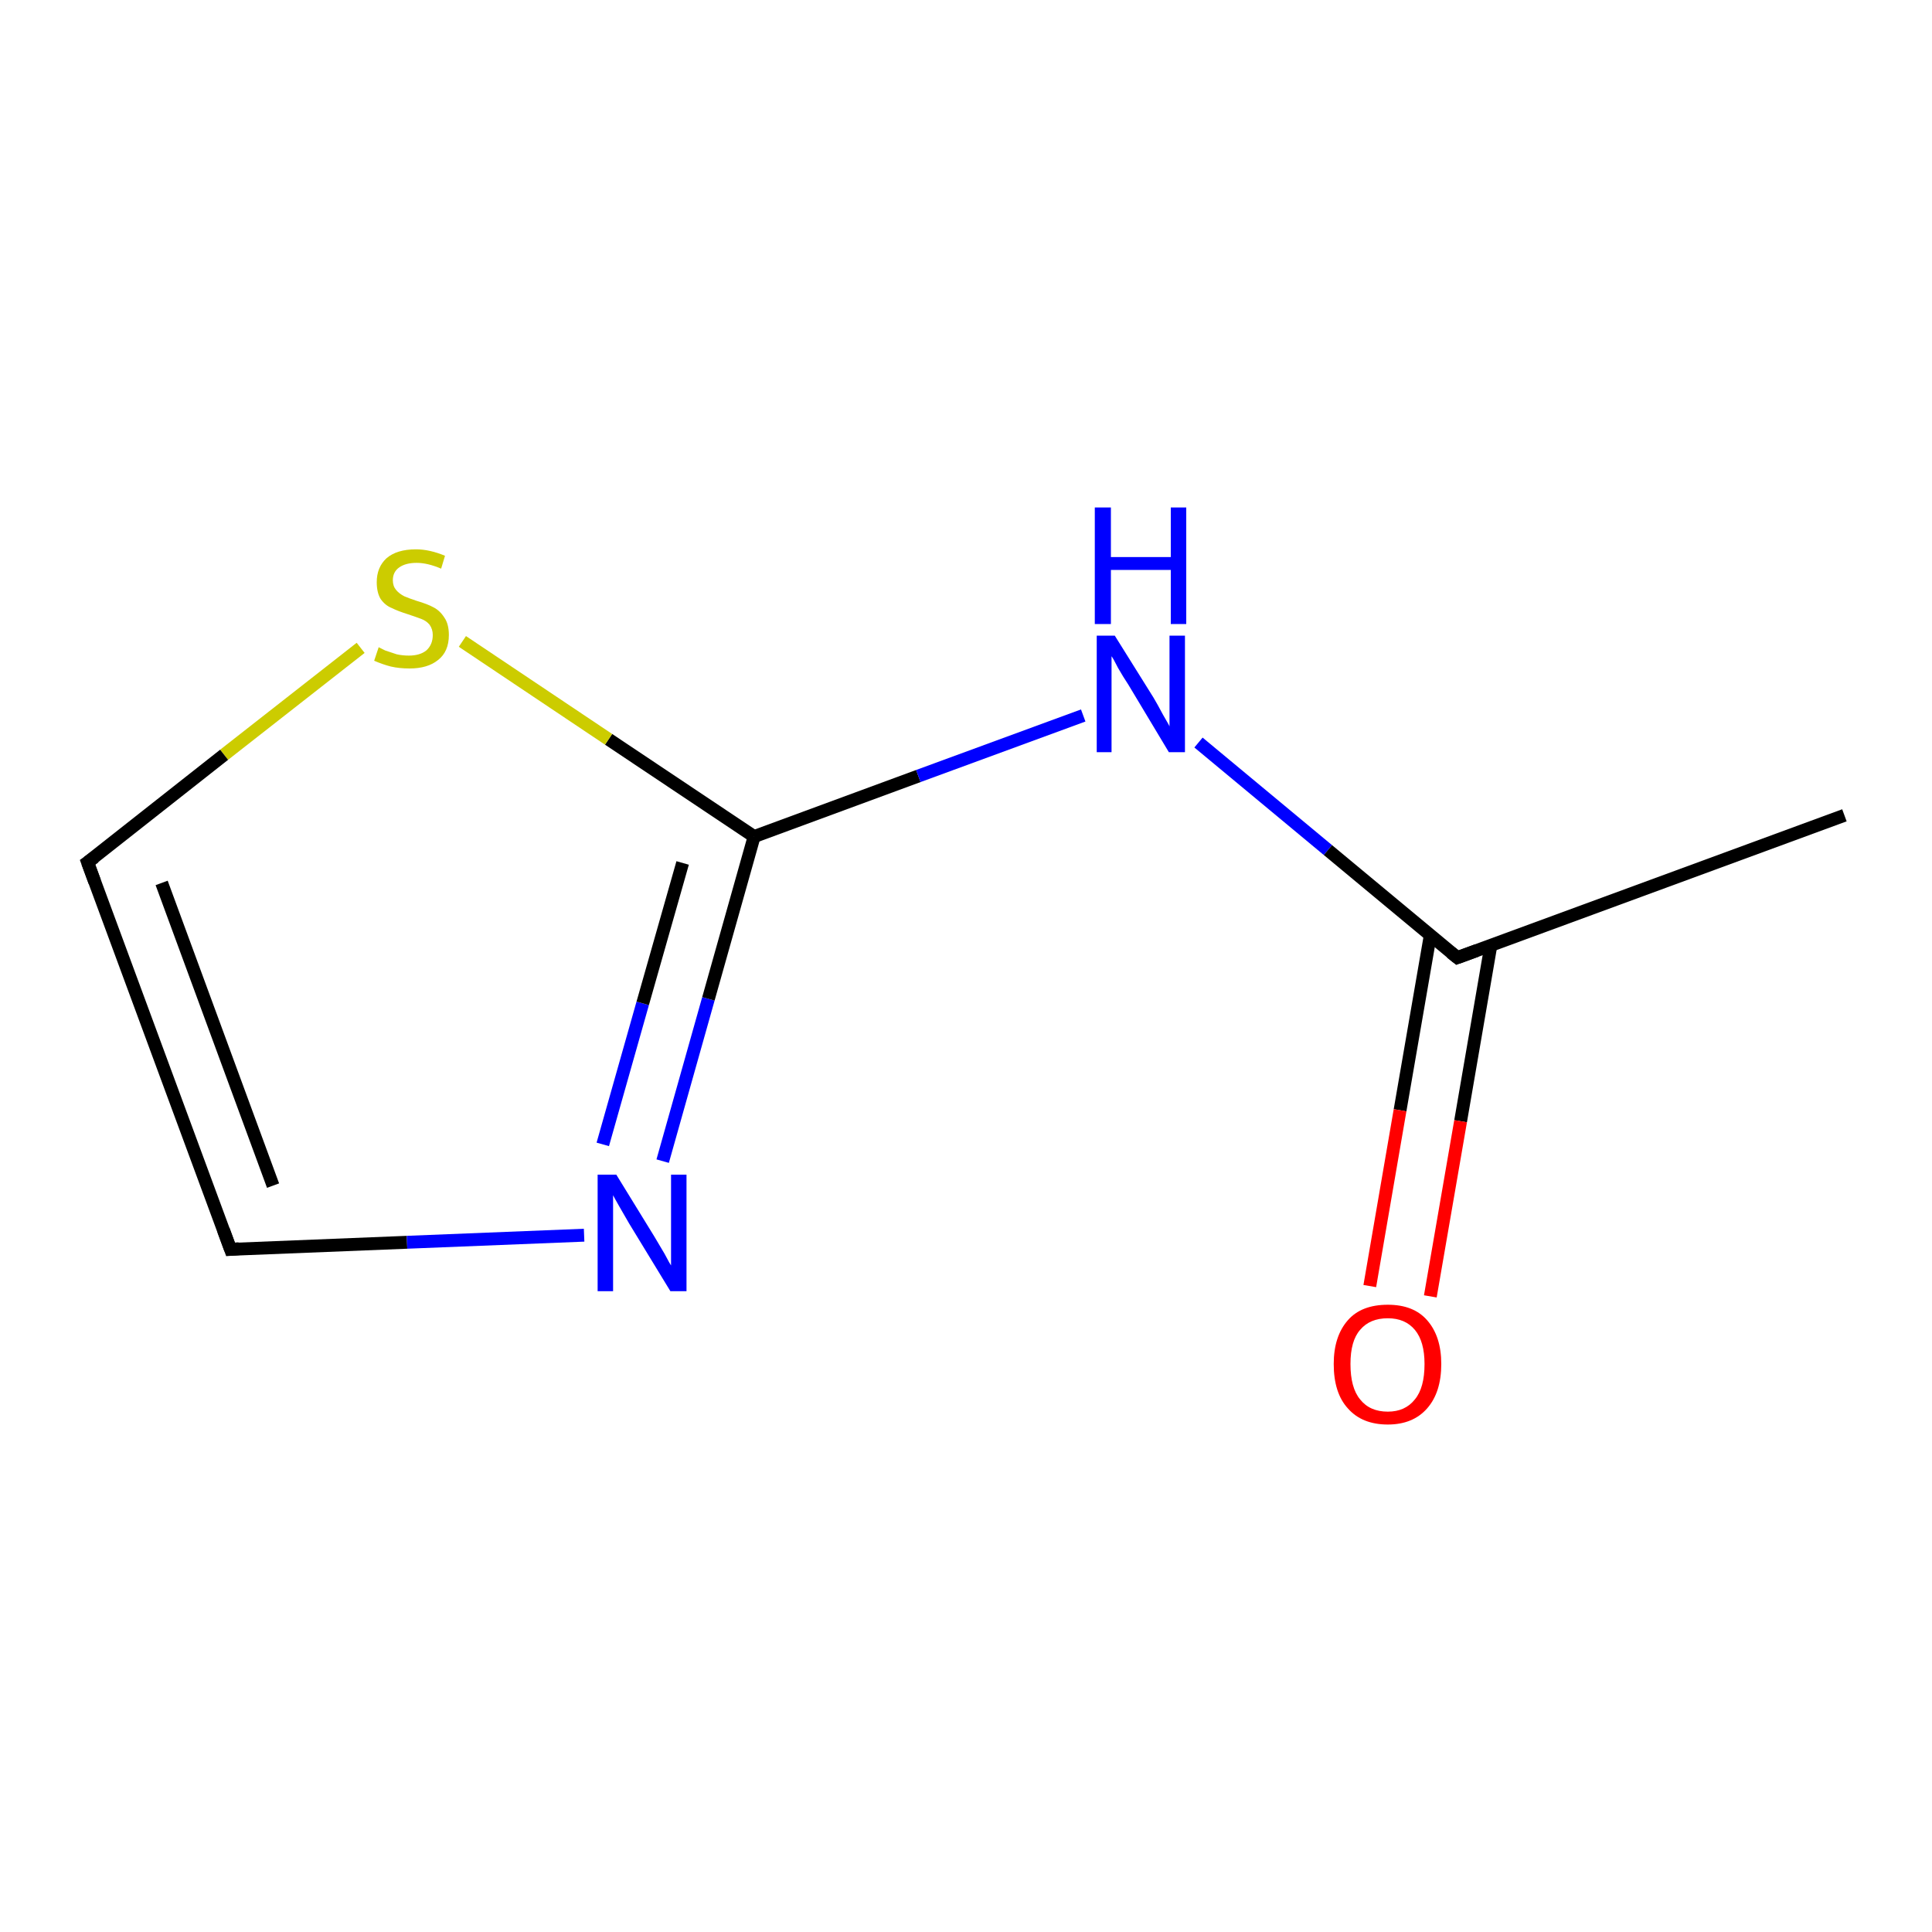 <?xml version='1.0' encoding='iso-8859-1'?>
<svg version='1.1' baseProfile='full'
              xmlns='http://www.w3.org/2000/svg'
                      xmlns:rdkit='http://www.rdkit.org/xml'
                      xmlns:xlink='http://www.w3.org/1999/xlink'
                  xml:space='preserve'
width='300px' height='300px' viewBox='0 0 300 300'>
<!-- END OF HEADER -->
<rect style='opacity:1.0;fill:#FFFFFF;stroke:none' width='300.0' height='300.0' x='0.0' y='0.0'> </rect>
<path class='bond-0 atom-0 atom-1' d='M 102.9,180.3 L 110.0,155.1' style='fill:none;fill-rule:evenodd;stroke:#0000FF;stroke-width:2.0px;stroke-linecap:butt;stroke-linejoin:miter;stroke-opacity:1' />
<path class='bond-0 atom-0 atom-1' d='M 110.0,155.1 L 117.1,129.9' style='fill:none;fill-rule:evenodd;stroke:#000000;stroke-width:2.0px;stroke-linecap:butt;stroke-linejoin:miter;stroke-opacity:1' />
<path class='bond-0 atom-0 atom-1' d='M 93.6,177.7 L 99.8,155.8' style='fill:none;fill-rule:evenodd;stroke:#0000FF;stroke-width:2.0px;stroke-linecap:butt;stroke-linejoin:miter;stroke-opacity:1' />
<path class='bond-0 atom-0 atom-1' d='M 99.8,155.8 L 106.0,134.0' style='fill:none;fill-rule:evenodd;stroke:#000000;stroke-width:2.0px;stroke-linecap:butt;stroke-linejoin:miter;stroke-opacity:1' />
<path class='bond-1 atom-1 atom-2' d='M 117.1,129.9 L 142.6,120.5' style='fill:none;fill-rule:evenodd;stroke:#000000;stroke-width:2.0px;stroke-linecap:butt;stroke-linejoin:miter;stroke-opacity:1' />
<path class='bond-1 atom-1 atom-2' d='M 142.6,120.5 L 168.2,111.1' style='fill:none;fill-rule:evenodd;stroke:#0000FF;stroke-width:2.0px;stroke-linecap:butt;stroke-linejoin:miter;stroke-opacity:1' />
<path class='bond-2 atom-2 atom-3' d='M 186.1,115.3 L 206.2,132.0' style='fill:none;fill-rule:evenodd;stroke:#0000FF;stroke-width:2.0px;stroke-linecap:butt;stroke-linejoin:miter;stroke-opacity:1' />
<path class='bond-2 atom-2 atom-3' d='M 206.2,132.0 L 226.3,148.7' style='fill:none;fill-rule:evenodd;stroke:#000000;stroke-width:2.0px;stroke-linecap:butt;stroke-linejoin:miter;stroke-opacity:1' />
<path class='bond-3 atom-3 atom-4' d='M 222.1,145.2 L 217.4,172.4' style='fill:none;fill-rule:evenodd;stroke:#000000;stroke-width:2.0px;stroke-linecap:butt;stroke-linejoin:miter;stroke-opacity:1' />
<path class='bond-3 atom-3 atom-4' d='M 217.4,172.4 L 212.7,199.7' style='fill:none;fill-rule:evenodd;stroke:#FF0000;stroke-width:2.0px;stroke-linecap:butt;stroke-linejoin:miter;stroke-opacity:1' />
<path class='bond-3 atom-3 atom-4' d='M 231.5,146.8 L 226.8,174.1' style='fill:none;fill-rule:evenodd;stroke:#000000;stroke-width:2.0px;stroke-linecap:butt;stroke-linejoin:miter;stroke-opacity:1' />
<path class='bond-3 atom-3 atom-4' d='M 226.8,174.1 L 222.1,201.3' style='fill:none;fill-rule:evenodd;stroke:#FF0000;stroke-width:2.0px;stroke-linecap:butt;stroke-linejoin:miter;stroke-opacity:1' />
<path class='bond-4 atom-3 atom-5' d='M 226.3,148.7 L 286.4,126.6' style='fill:none;fill-rule:evenodd;stroke:#000000;stroke-width:2.0px;stroke-linecap:butt;stroke-linejoin:miter;stroke-opacity:1' />
<path class='bond-5 atom-1 atom-6' d='M 117.1,129.9 L 94.5,114.8' style='fill:none;fill-rule:evenodd;stroke:#000000;stroke-width:2.0px;stroke-linecap:butt;stroke-linejoin:miter;stroke-opacity:1' />
<path class='bond-5 atom-1 atom-6' d='M 94.5,114.8 L 71.8,99.6' style='fill:none;fill-rule:evenodd;stroke:#CCCC00;stroke-width:2.0px;stroke-linecap:butt;stroke-linejoin:miter;stroke-opacity:1' />
<path class='bond-6 atom-6 atom-7' d='M 56.0,100.6 L 34.8,117.2' style='fill:none;fill-rule:evenodd;stroke:#CCCC00;stroke-width:2.0px;stroke-linecap:butt;stroke-linejoin:miter;stroke-opacity:1' />
<path class='bond-6 atom-6 atom-7' d='M 34.8,117.2 L 13.6,133.9' style='fill:none;fill-rule:evenodd;stroke:#000000;stroke-width:2.0px;stroke-linecap:butt;stroke-linejoin:miter;stroke-opacity:1' />
<path class='bond-7 atom-7 atom-8' d='M 13.6,133.9 L 35.8,194.0' style='fill:none;fill-rule:evenodd;stroke:#000000;stroke-width:2.0px;stroke-linecap:butt;stroke-linejoin:miter;stroke-opacity:1' />
<path class='bond-7 atom-7 atom-8' d='M 25.1,137.1 L 42.4,184.1' style='fill:none;fill-rule:evenodd;stroke:#000000;stroke-width:2.0px;stroke-linecap:butt;stroke-linejoin:miter;stroke-opacity:1' />
<path class='bond-8 atom-8 atom-0' d='M 35.8,194.0 L 63.2,192.9' style='fill:none;fill-rule:evenodd;stroke:#000000;stroke-width:2.0px;stroke-linecap:butt;stroke-linejoin:miter;stroke-opacity:1' />
<path class='bond-8 atom-8 atom-0' d='M 63.2,192.9 L 90.7,191.8' style='fill:none;fill-rule:evenodd;stroke:#0000FF;stroke-width:2.0px;stroke-linecap:butt;stroke-linejoin:miter;stroke-opacity:1' />
<path d='M 225.3,147.9 L 226.3,148.7 L 229.3,147.6' style='fill:none;stroke:#000000;stroke-width:2.0px;stroke-linecap:butt;stroke-linejoin:miter;stroke-opacity:1;' />
<path d='M 14.7,133.1 L 13.6,133.9 L 14.7,136.9' style='fill:none;stroke:#000000;stroke-width:2.0px;stroke-linecap:butt;stroke-linejoin:miter;stroke-opacity:1;' />
<path d='M 34.7,191.0 L 35.8,194.0 L 37.1,193.9' style='fill:none;stroke:#000000;stroke-width:2.0px;stroke-linecap:butt;stroke-linejoin:miter;stroke-opacity:1;' />
<path class='atom-0' d='M 95.7 182.4
L 101.6 192.0
Q 102.2 193.0, 103.2 194.7
Q 104.1 196.4, 104.2 196.5
L 104.2 182.4
L 106.6 182.4
L 106.6 200.5
L 104.1 200.5
L 97.7 190.0
Q 97.0 188.8, 96.2 187.4
Q 95.4 186.0, 95.2 185.6
L 95.2 200.5
L 92.8 200.5
L 92.8 182.4
L 95.7 182.4
' fill='#0000FF'/>
<path class='atom-2' d='M 173.1 98.7
L 179.1 108.3
Q 179.7 109.3, 180.6 111.0
Q 181.6 112.7, 181.6 112.8
L 181.6 98.7
L 184.0 98.7
L 184.0 116.8
L 181.5 116.8
L 175.2 106.3
Q 174.4 105.1, 173.6 103.7
Q 172.9 102.3, 172.6 101.9
L 172.6 116.8
L 170.3 116.8
L 170.3 98.7
L 173.1 98.7
' fill='#0000FF'/>
<path class='atom-2' d='M 170.0 78.8
L 172.5 78.8
L 172.5 86.5
L 181.8 86.5
L 181.8 78.8
L 184.2 78.8
L 184.2 96.9
L 181.8 96.9
L 181.8 88.5
L 172.5 88.5
L 172.5 96.9
L 170.0 96.9
L 170.0 78.8
' fill='#0000FF'/>
<path class='atom-4' d='M 207.1 211.8
Q 207.1 207.5, 209.3 205.0
Q 211.4 202.6, 215.5 202.6
Q 219.5 202.6, 221.6 205.0
Q 223.8 207.5, 223.8 211.8
Q 223.8 216.2, 221.6 218.7
Q 219.4 221.2, 215.5 221.2
Q 211.5 221.2, 209.3 218.7
Q 207.1 216.3, 207.1 211.8
M 215.5 219.2
Q 218.2 219.2, 219.7 217.3
Q 221.2 215.5, 221.2 211.8
Q 221.2 208.3, 219.7 206.5
Q 218.2 204.7, 215.5 204.7
Q 212.7 204.7, 211.2 206.5
Q 209.7 208.2, 209.7 211.8
Q 209.7 215.5, 211.2 217.3
Q 212.7 219.2, 215.5 219.2
' fill='#FF0000'/>
<path class='atom-6' d='M 58.8 100.5
Q 59.0 100.6, 59.8 101.0
Q 60.7 101.3, 61.6 101.6
Q 62.5 101.8, 63.5 101.8
Q 65.2 101.8, 66.2 101.0
Q 67.2 100.1, 67.2 98.6
Q 67.2 97.7, 66.7 97.0
Q 66.2 96.4, 65.4 96.1
Q 64.6 95.8, 63.4 95.4
Q 61.8 94.9, 60.8 94.4
Q 59.8 94.0, 59.1 93.0
Q 58.5 92.0, 58.5 90.4
Q 58.5 88.1, 60.0 86.7
Q 61.6 85.3, 64.6 85.3
Q 66.7 85.3, 69.1 86.3
L 68.5 88.3
Q 66.4 87.4, 64.7 87.4
Q 63.0 87.4, 62.0 88.1
Q 61.0 88.8, 61.0 90.1
Q 61.0 91.0, 61.5 91.6
Q 62.0 92.2, 62.8 92.6
Q 63.5 92.9, 64.7 93.3
Q 66.4 93.8, 67.3 94.3
Q 68.3 94.8, 69.0 95.9
Q 69.7 96.9, 69.7 98.6
Q 69.7 101.2, 68.0 102.5
Q 66.4 103.8, 63.6 103.8
Q 62.0 103.8, 60.7 103.5
Q 59.5 103.2, 58.1 102.6
L 58.8 100.5
' fill='#CCCC00'/>
</svg>

